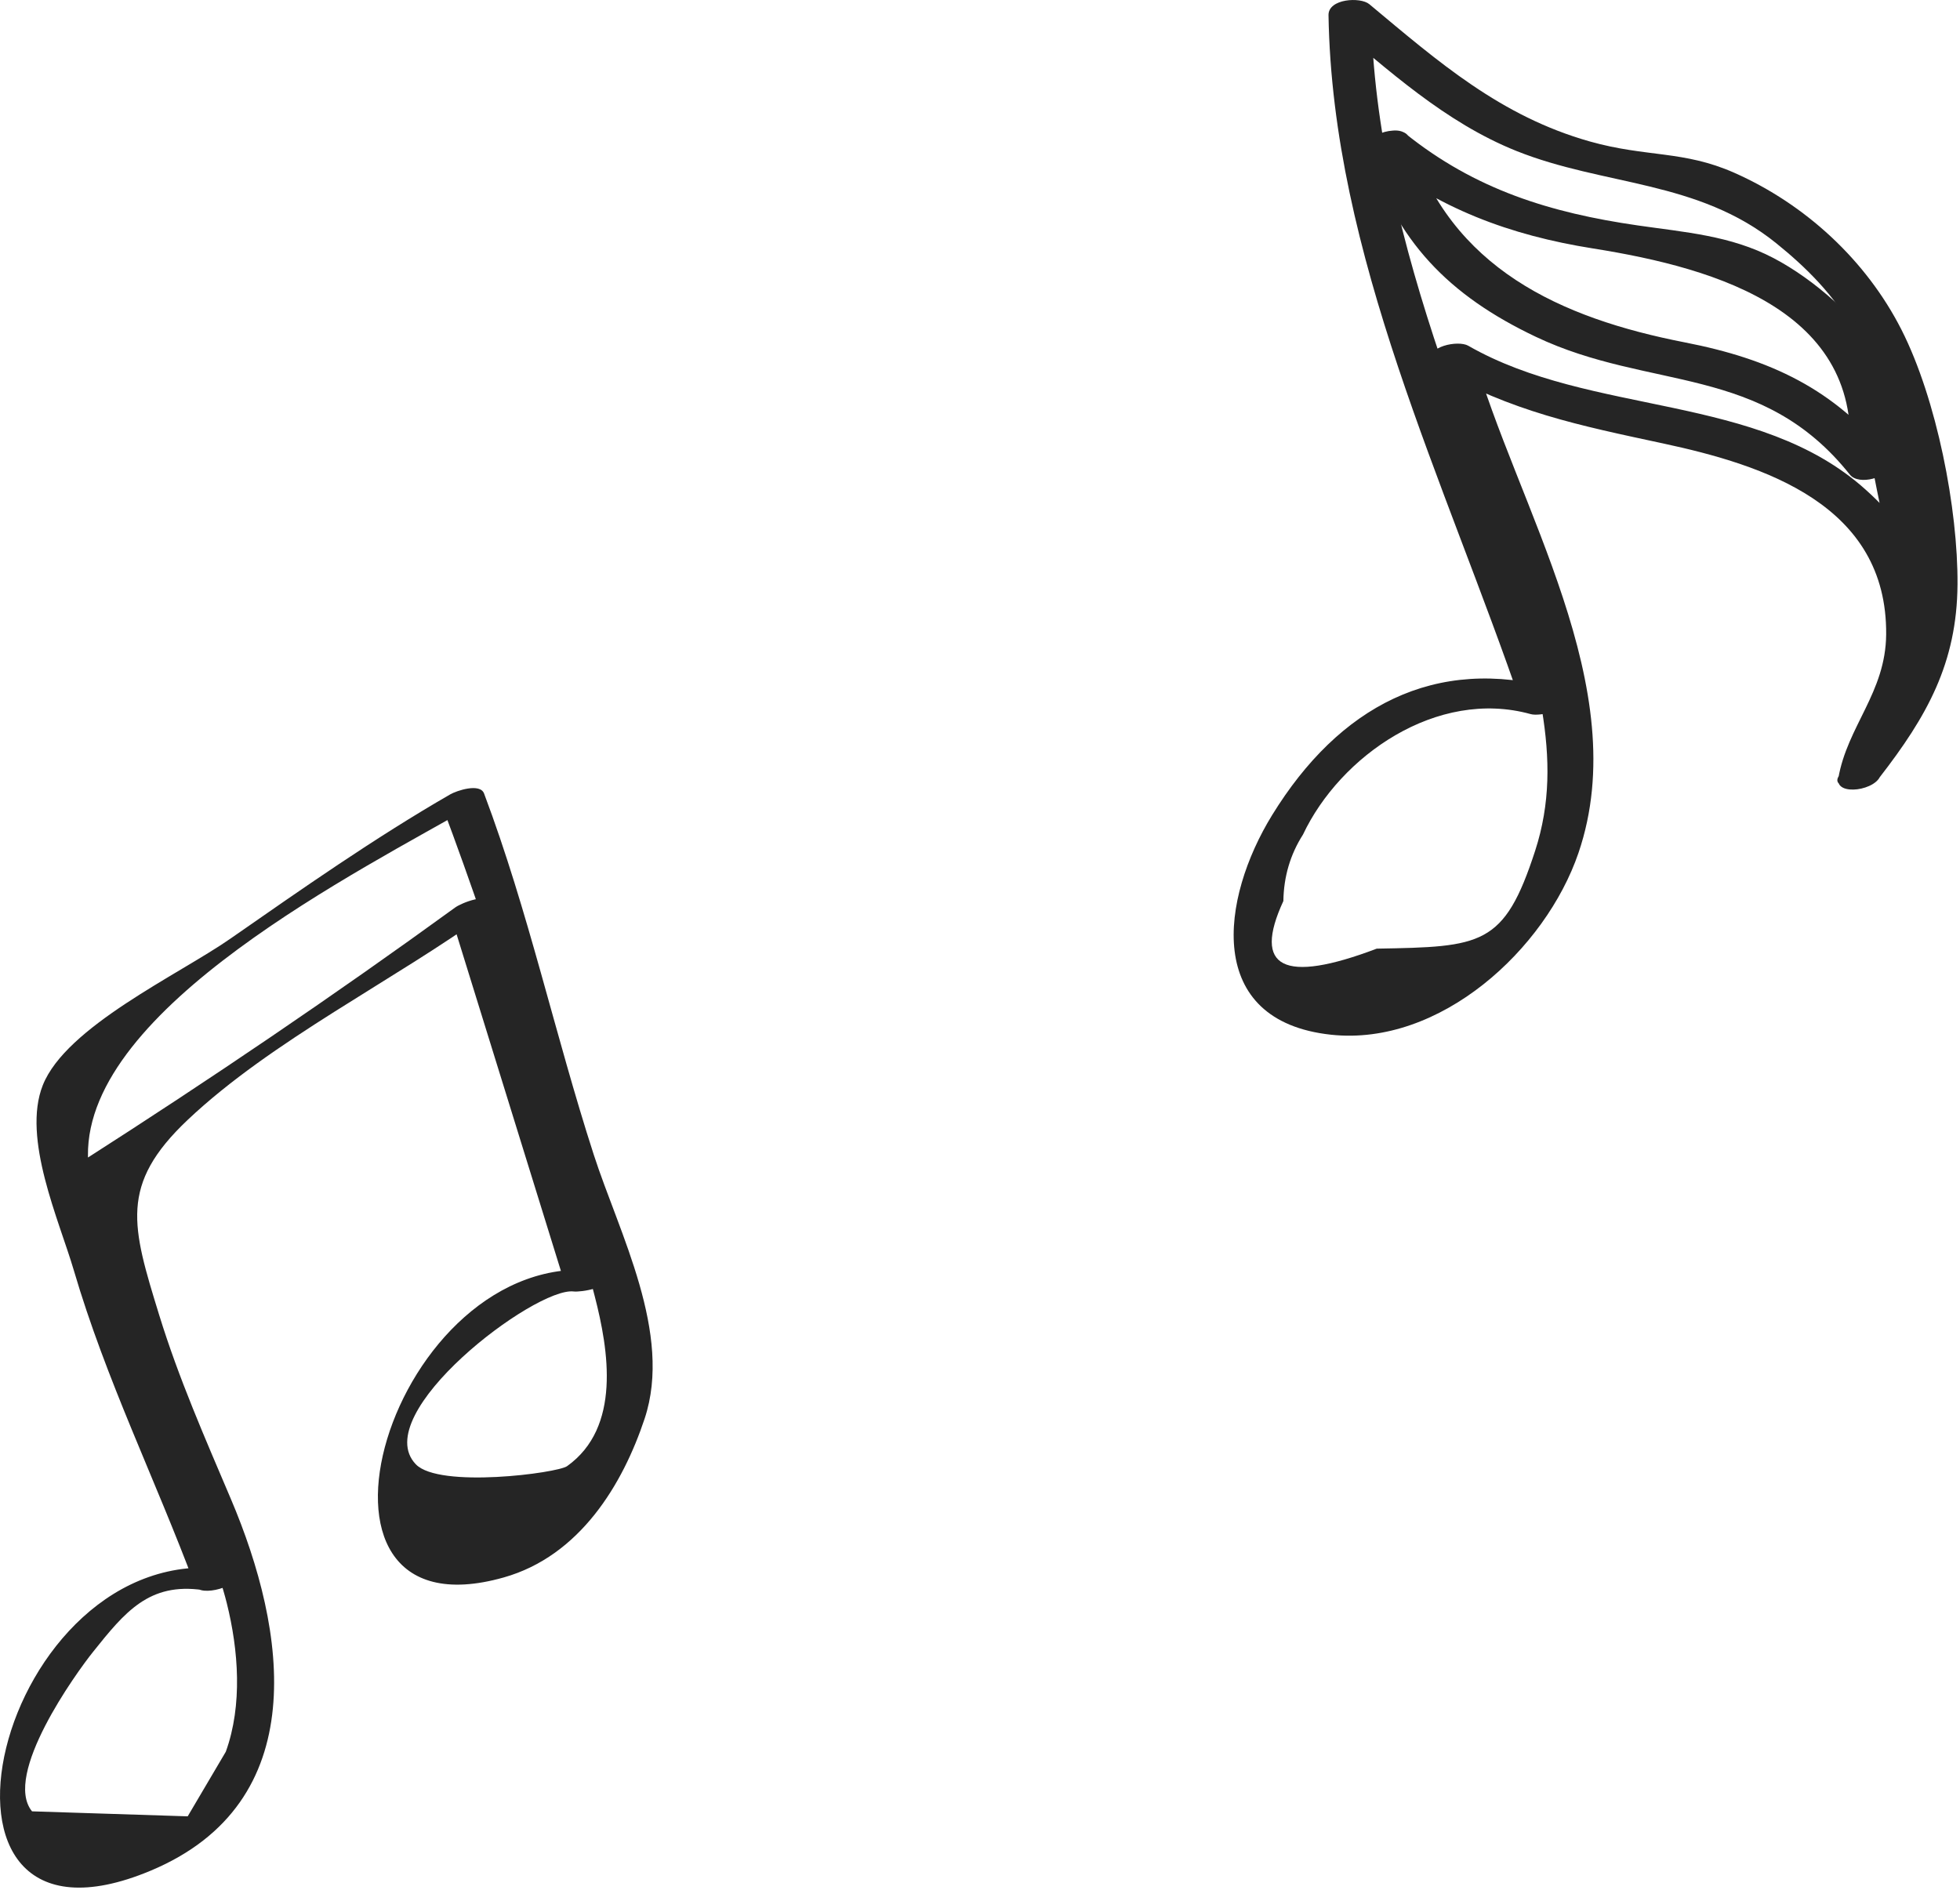 <?xml version="1.0" encoding="UTF-8" standalone="no"?>
<!DOCTYPE svg PUBLIC "-//W3C//DTD SVG 1.1//EN" "http://www.w3.org/Graphics/SVG/1.1/DTD/svg11.dtd">
<svg width="100%" height="100%" viewBox="0 0 559 539" version="1.1" xmlns="http://www.w3.org/2000/svg" xmlns:xlink="http://www.w3.org/1999/xlink" xml:space="preserve" xmlns:serif="http://www.serif.com/" style="fill-rule:evenodd;clip-rule:evenodd;stroke-linejoin:round;stroke-miterlimit:2;">
    <g transform="matrix(8.333,0,0,8.333,67.674,338.636)">
        <path d="M0,13.242C-1.627,8.886 -5.053,3.694 -5.111,-1.077C-5.174,-6.16 4.23,-10.848 8.159,-13.114C7.772,-13.105 7.386,-13.096 6.999,-13.086C9.025,-7.702 10.8,-1.837 12.235,3.735C12.709,5.573 13.147,8.223 11.287,9.549C10.954,9.786 6.91,10.318 6.111,9.485C4.462,7.766 10.197,3.408 11.515,3.569C11.749,3.598 12.824,3.442 12.694,3.022C11.381,-1.216 10.067,-5.454 8.755,-9.691C8.622,-10.119 7.67,-9.729 7.46,-9.576C3.299,-6.554 -0.931,-3.69 -5.263,-0.918C-5.37,-0.85 -5.596,-0.725 -5.551,-0.558C-4.853,2.066 -4.232,4.722 -3.281,7.269C-2.417,9.584 -0.96,11.839 -0.36,14.235C0.041,15.841 0.185,17.726 -0.393,19.324C-0.827,20.061 -1.263,20.798 -1.697,21.535C-3.474,21.478 -5.249,21.421 -7.025,21.364C-8.036,20.124 -5.517,16.63 -4.939,15.909C-3.849,14.546 -3.021,13.522 -1.179,13.79C-0.781,13.847 0.509,13.196 -0.271,13.083C-8.236,11.923 -11.779,27.088 -2.962,23.394C2.609,21.059 1.698,15.181 -0.22,10.67C-1.109,8.577 -2.001,6.553 -2.673,4.375C-3.608,1.338 -4.048,-0.082 -1.699,-2.303C1.177,-5.023 5.388,-7.085 8.601,-9.418C8.169,-9.38 7.737,-9.341 7.306,-9.303C8.619,-5.065 9.932,-0.828 11.245,3.41C11.638,3.227 12.031,3.045 12.424,2.862C5.248,1.986 1.252,15.584 9.12,13.358C11.727,12.621 13.195,10.169 13.942,7.922C14.91,5.006 13.073,1.584 12.2,-1.115C10.874,-5.216 9.967,-9.438 8.447,-13.475C8.308,-13.846 7.503,-13.571 7.287,-13.446C4.686,-11.946 2.22,-10.216 -0.244,-8.502C-2.013,-7.272 -5.862,-5.498 -6.657,-3.49C-7.376,-1.675 -6.097,1.136 -5.595,2.844C-4.492,6.598 -2.814,9.974 -1.449,13.63C-1.285,14.069 0.147,13.638 0,13.242" style="fill:rgb(37,37,37);fill-rule:nonzero;"/>
    </g>
    <g transform="matrix(8.333,0,0,8.333,536.432,76.79)">
        <path d="M0,17.278C0.722,13.084 3.348,11.031 -0.516,7.55C-4.207,4.223 -9.895,5.043 -14.125,2.618C-14.461,2.425 -15.575,2.632 -15.418,3.192C-14.299,7.187 -12.282,10.933 -11.601,15.077C-11.326,16.747 -11.307,18.287 -11.834,19.911C-12.893,23.171 -13.659,23.193 -17.255,23.257C-20.446,24.468 -21.512,23.925 -20.45,21.627C-20.437,20.792 -20.214,20.034 -19.779,19.353C-18.508,16.661 -15.196,14.338 -11.984,15.229C-11.675,15.315 -10.654,15.108 -10.827,14.6C-13.408,7.023 -17.318,-0.746 -17.448,-8.847C-17.914,-8.723 -18.379,-8.598 -18.845,-8.473C-16.855,-6.813 -14.917,-5.028 -12.477,-4.049C-9.472,-2.845 -6.271,-3.057 -3.586,-0.893C-2.571,-0.075 -1.58,0.9 -0.96,2.07C1.719,7.121 -0.767,4.281 -0.259,6.93C-0.014,8.207 1.031,13.258 1.108,12.593C0.913,14.268 -0.408,16.015 -1.411,17.308C-1.843,17.864 -0.374,17.821 -0.046,17.398C1.575,15.308 2.604,13.488 2.623,10.79C2.641,8.209 1.916,4.455 0.704,2.069C-0.505,-0.31 -2.587,-2.225 -5.017,-3.301C-6.757,-4.072 -8.025,-3.826 -9.962,-4.373C-13.015,-5.236 -15.13,-7.087 -17.508,-9.072C-17.814,-9.328 -18.914,-9.261 -18.905,-8.697C-18.773,-0.475 -14.896,7.299 -12.276,14.988C-11.891,14.778 -11.505,14.569 -11.119,14.359C-15.263,13.208 -18.546,14.97 -20.832,18.681C-22.598,21.546 -23.168,25.734 -18.819,26.203C-15.081,26.606 -11.476,23.278 -10.351,19.983C-8.417,14.326 -12.485,8.099 -13.969,2.804C-14.399,2.996 -14.831,3.187 -15.262,3.378C-12.642,4.881 -10.321,5.348 -7.453,5.964C-3.999,6.706 0.22,8.056 0.181,12.505C0.163,14.496 -1.149,15.64 -1.457,17.428C-1.566,18.063 -0.097,17.84 0,17.278" style="fill:rgb(37,37,37);fill-rule:nonzero;"/>
    </g>
    <g transform="matrix(8.333,0,0,8.333,389.989,130.523)">
        <path d="M0,-10.525C0.976,-7.423 2.766,-5.557 5.77,-4.132C9.68,-2.278 13.492,-3.217 16.515,0.586C16.815,0.964 17.846,0.693 17.912,0.212C18.116,-1.256 18.369,-2.096 17.651,-3.349C16.861,-4.727 15.305,-6.094 13.897,-6.831C12.428,-7.601 10.869,-7.713 9.254,-7.947C6.258,-8.38 3.689,-9.172 1.293,-11.099C0.87,-11.439 -0.442,-10.82 0.155,-10.339C2.407,-8.528 4.878,-7.61 7.72,-7.159C12.021,-6.477 17.193,-4.953 16.455,0.362L17.853,-0.013C15.99,-2.355 13.771,-3.377 10.866,-3.943C6.599,-4.776 2.842,-6.483 1.448,-10.913C1.268,-11.489 -0.178,-11.09 0,-10.525" style="fill:rgb(37,37,37);fill-rule:nonzero;"/>
    </g>
</svg>
